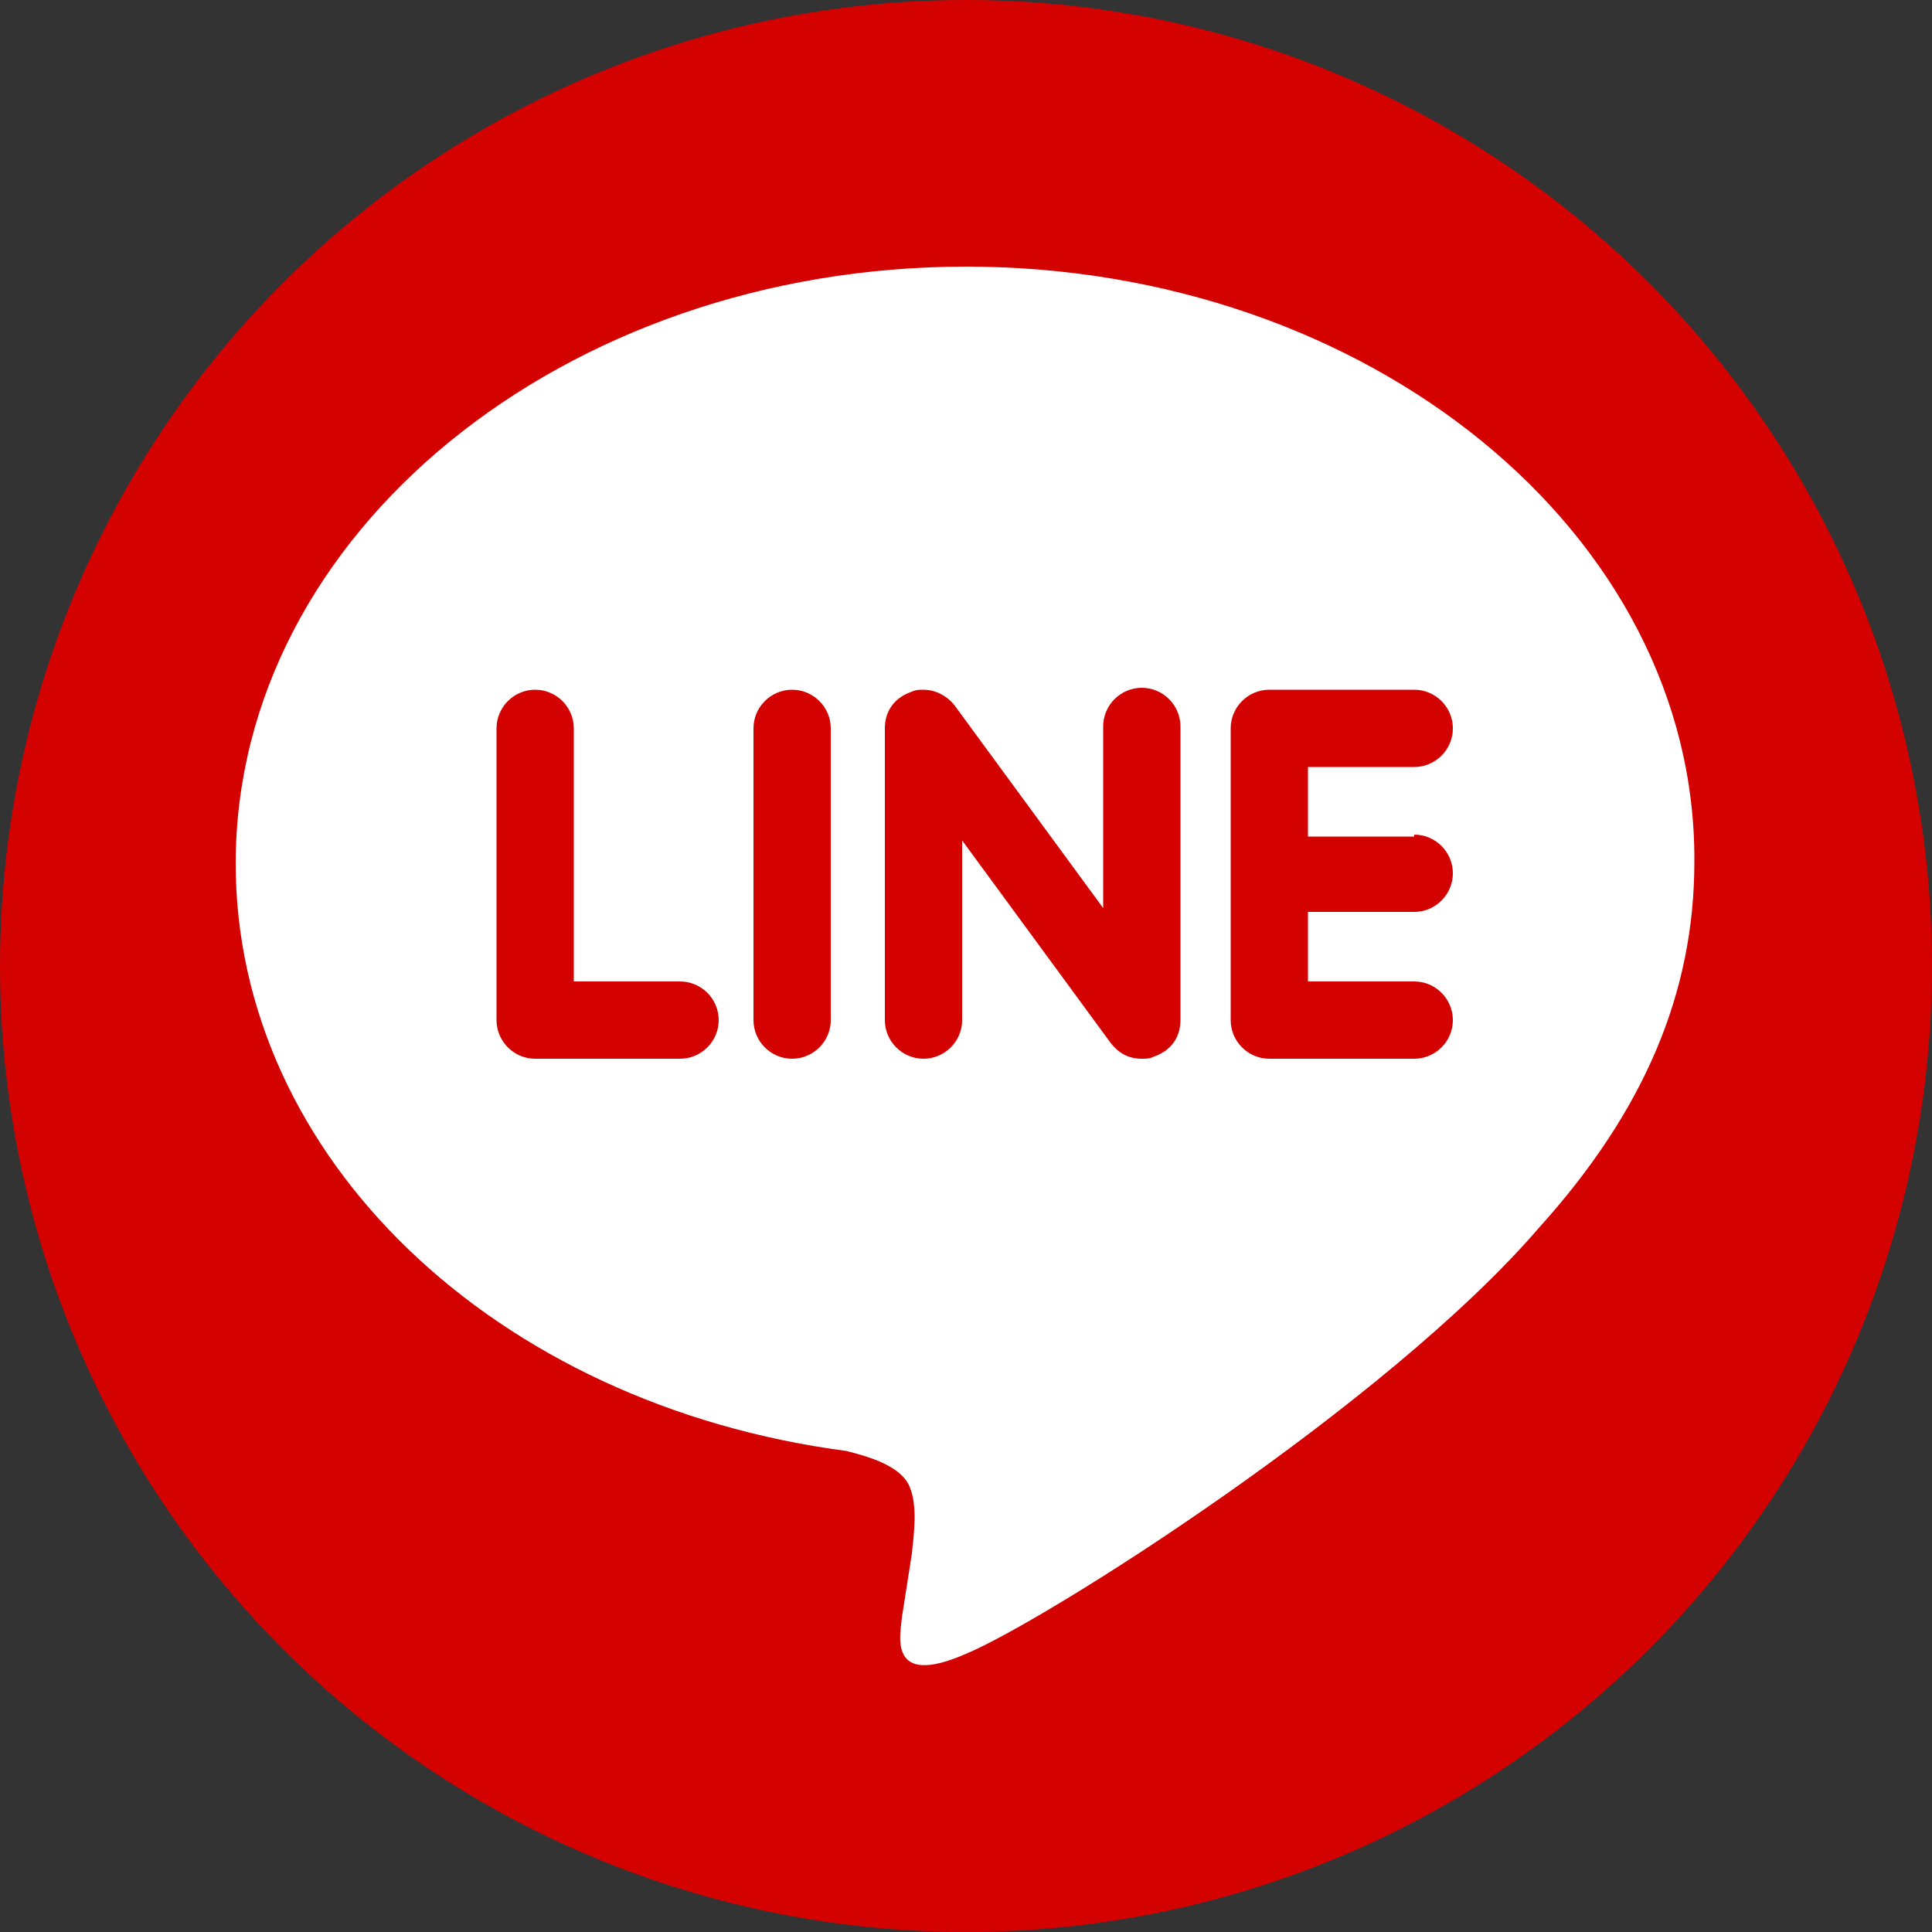<?xml version="1.0" encoding="utf-8"?>
<!-- Generator: Adobe Illustrator 24.0.1, SVG Export Plug-In . SVG Version: 6.00 Build 0)  -->
<svg version="1.1" id="Layer_1" xmlns="http://www.w3.org/2000/svg" xmlns:xlink="http://www.w3.org/1999/xlink" x="0px" y="0px"
	 viewBox="0 0 100 100" style="enable-background:new 0 0 100 100;" xml:space="preserve">
<rect x="0" y="0" width="100" height="100" fill="#333333" stroke="none"/>
<style type="text/css">
	.st0{fill:#D40101;}
	.st1{fill:#FFFFFF;}
</style>
<circle class="st0" cx="50" cy="50" r="50"/>
<path class="st1" d="M50,13.8c-20.8,0-37.8,13.8-37.8,30.9c0,15.2,13.4,28,31.6,30.4c1.2,0.3,2.9,0.8,3.3,1.9c0.4,1,0.2,2.4,0.1,3.4
	l-0.5,3.2c-0.1,1-0.8,3.8,3.3,2c4.1-1.7,21.8-12.9,29.7-22.1c5.4-6,8-12.1,8-18.9C87.8,27.6,70.8,13.8,50,13.8L50,13.8z M35.2,54.8
	h-7.5c-1.1,0-2-0.9-2-2V37.7c0-1.1,0.9-2,2-2c1.1,0,2,0.9,2,2v13.1h5.5c1.1,0,2,0.9,2,2C37.2,53.9,36.3,54.8,35.2,54.8z M43,52.8
	c0,1.1-0.9,2-2,2c-1.1,0-2-0.9-2-2V37.7c0-1.1,0.9-2,2-2c1.1,0,2,0.9,2,2L43,52.8z M61.1,52.8c0,0.9-0.5,1.6-1.4,1.9
	c-0.2,0.1-0.4,0.1-0.6,0.1c-0.7,0-1.2-0.3-1.6-0.8l-7.7-10.5v9.3c0,1.1-0.9,2-2,2c-1.1,0-2-0.9-2-2V37.7c0-0.9,0.5-1.6,1.4-1.9
	c0.2-0.1,0.4-0.1,0.6-0.1c0.6,0,1.2,0.3,1.6,0.8L57.1,47v-9.4c0-1.1,0.9-2,2-2c1.1,0,2,0.9,2,2V52.8z M73.2,43.2c1.1,0,2,0.9,2,2
	c0,1.1-0.9,2-2,2h-5.5v3.6h5.5c1.1,0,2,0.9,2,2c0,1.1-0.9,2-2,2h-7.5c-1.1,0-2-0.9-2-2V37.7c0-1.1,0.9-2,2-2h7.5c1.1,0,2,0.9,2,2
	c0,1.1-0.9,2-2,2h-5.5v3.6H73.2z"/>
</svg>
